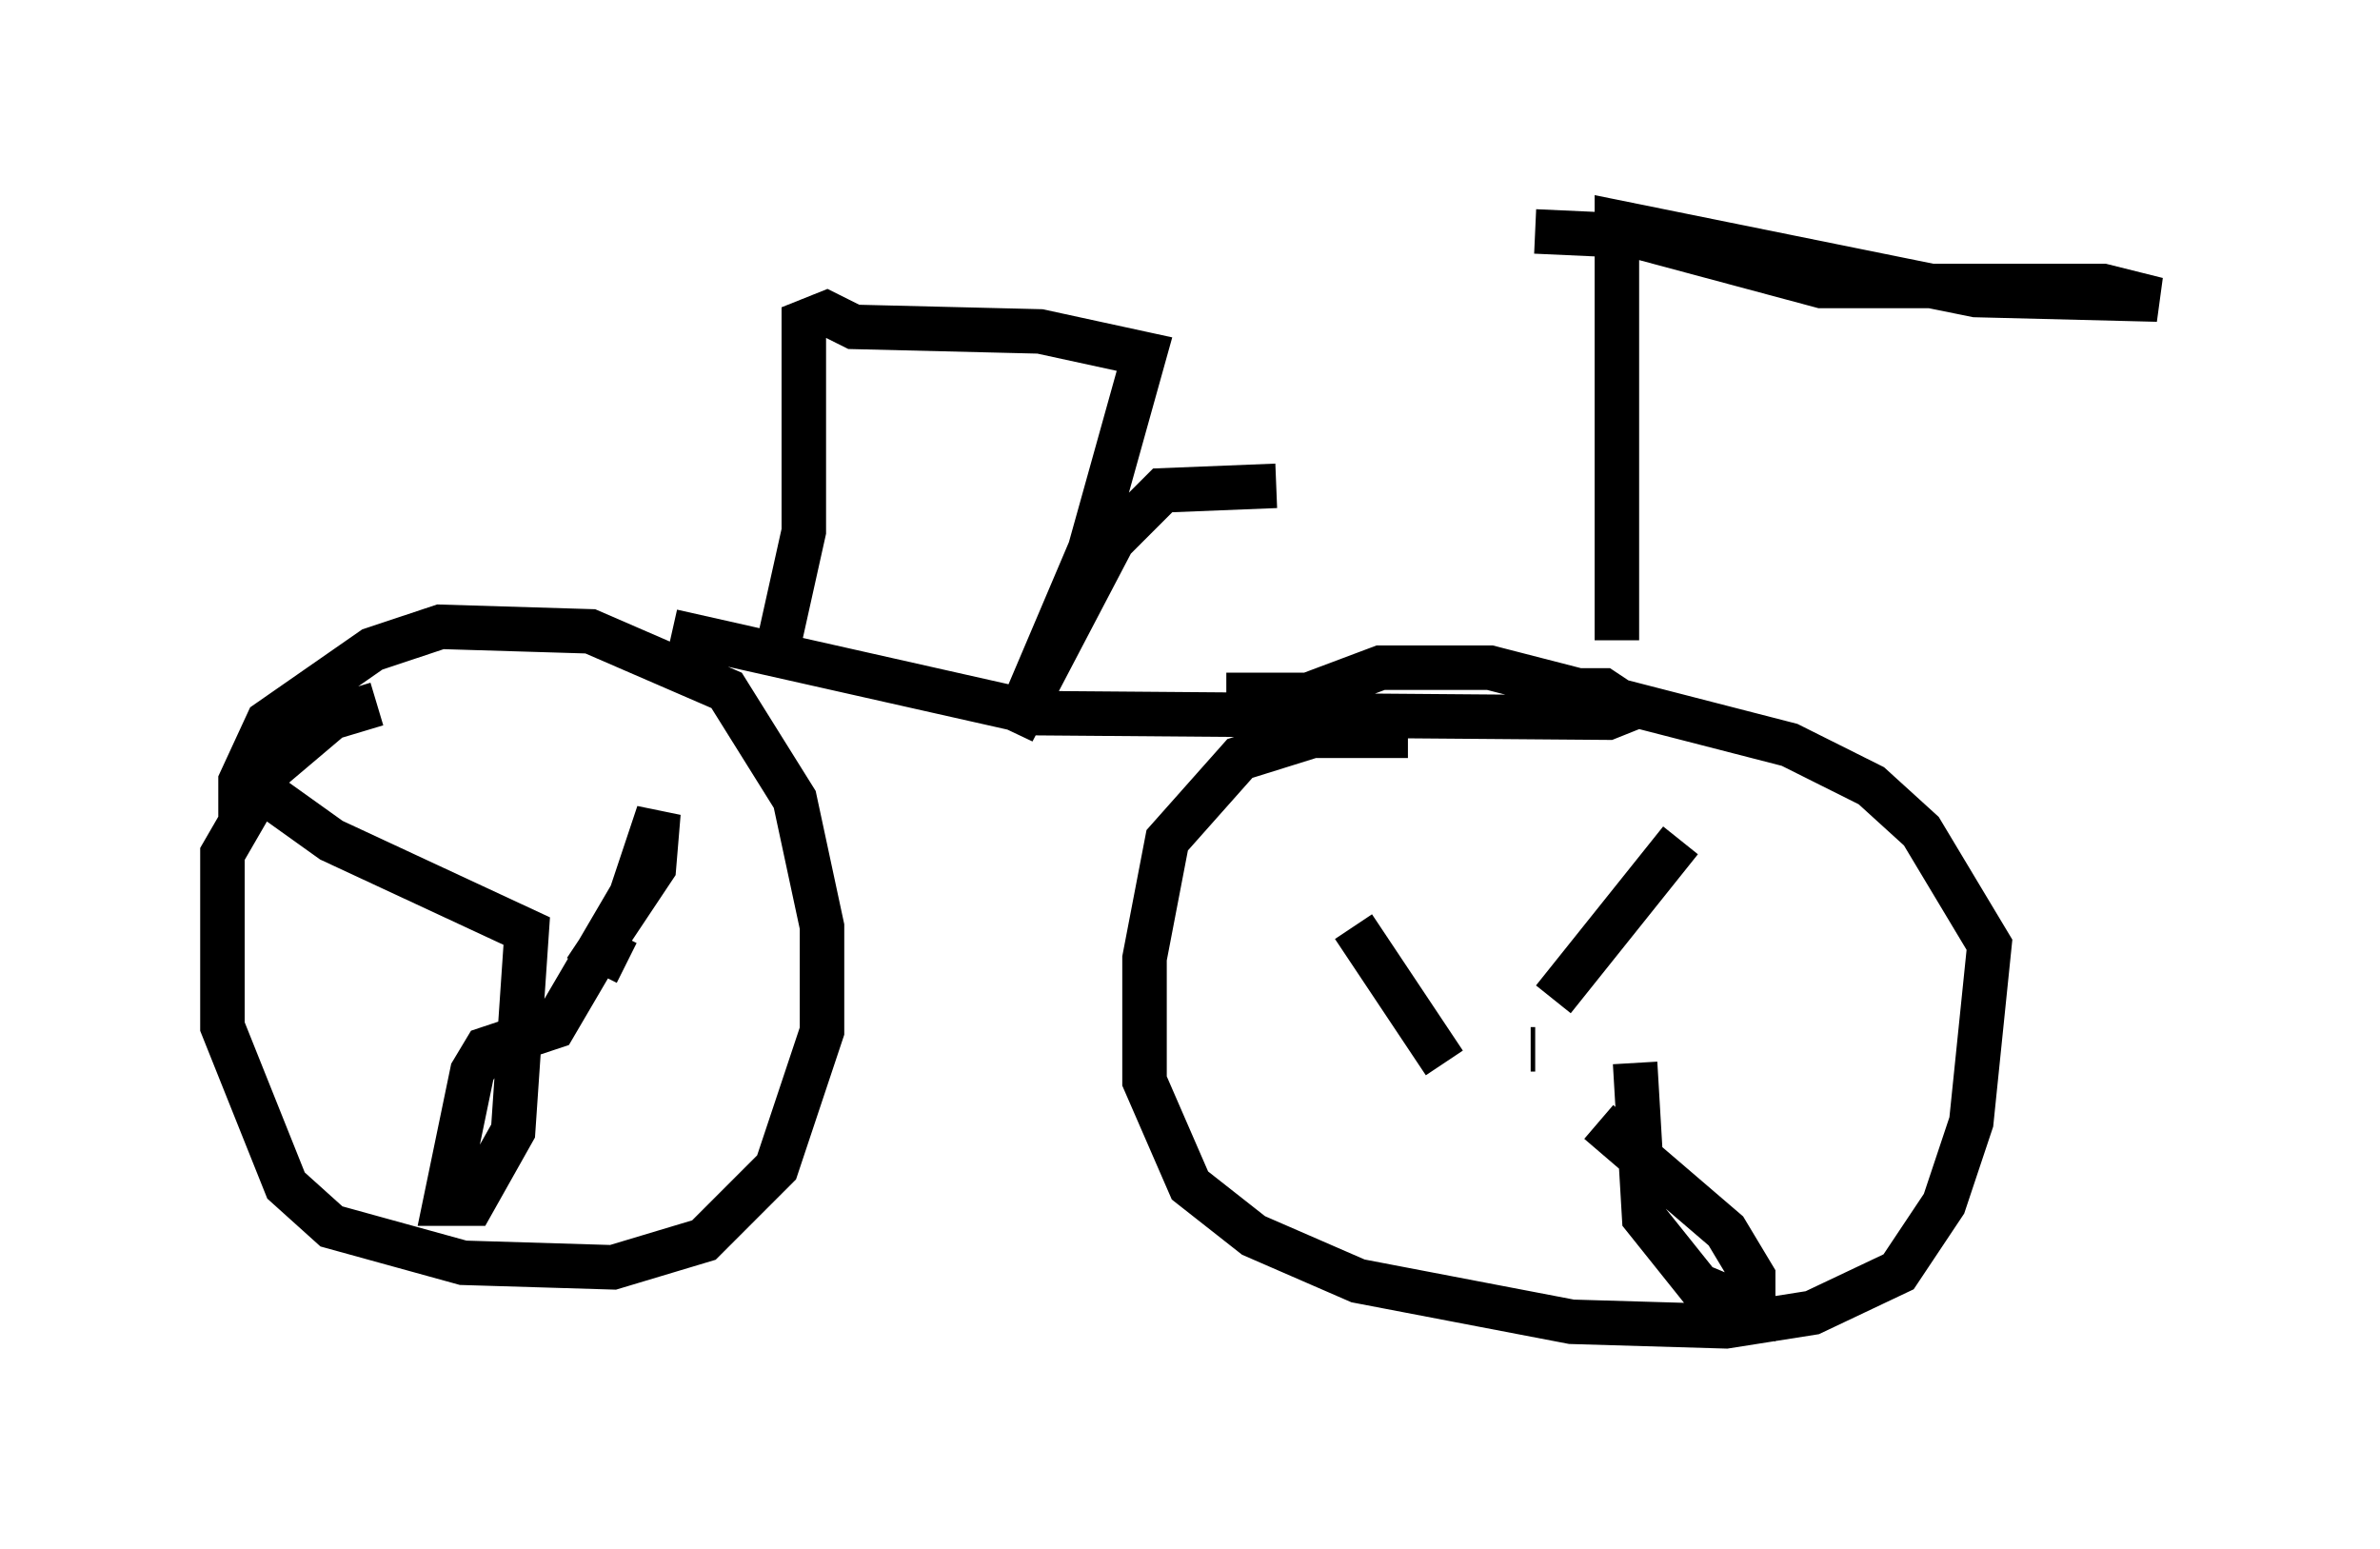 <?xml version="1.0" encoding="utf-8" ?>
<svg baseProfile="full" height="34.807" version="1.1" width="53.488" xmlns="http://www.w3.org/2000/svg" xmlns:ev="http://www.w3.org/2001/xml-events" xmlns:xlink="http://www.w3.org/1999/xlink"><defs /><rect fill="white" height="34.807" width="53.488" x="0" y="0" /><path d="M9.083, 16.127 m-0.613, -0.306 l-1.021, 0.306 -1.327, 1.123 l-1.123, 1.94 0.0, 3.879 l1.429, 3.573 1.021, 0.919 l2.96, 0.817 3.369, 0.102 l2.042, -0.613 1.633, -1.633 l1.021, -3.063 0.0, -2.348 l-0.613, -2.858 -1.531, -2.45 l-3.063, -1.327 -3.369, -0.102 l-1.531, 0.51 -2.348, 1.633 l-0.613, 1.327 0.0, 1.021 m26.236, -2.042 l-2.144, 0.0 -1.633, 0.51 l-1.633, 1.838 -0.51, 2.654 l0.0, 2.756 1.021, 2.348 l1.429, 1.123 2.348, 1.021 l4.798, 0.919 3.471, 0.102 l1.94, -0.306 1.94, -0.919 l1.021, -1.531 0.613, -1.838 l0.408, -3.981 -1.531, -2.552 l-1.123, -1.021 -1.838, -0.919 l-6.738, -1.735 -2.45, 0.0 l-1.633, 0.613 -1.838, 0.0 m-12.454, -1.429 l8.167, 1.838 12.863, 0.102 l0.51, -0.204 -0.613, -0.408 l-1.429, 0.0 m-0.204, 8.065 l0.102, 0.0 m0.408, -1.123 l2.858, -3.573 m-5.308, 5.002 l-2.042, -3.063 m6.329, 3.063 l0.204, 3.471 1.225, 1.531 l1.225, 0.51 0.0, -0.715 l-0.613, -1.021 -2.858, -2.45 m-21.846, -3.573 l-0.613, -0.306 1.225, -1.838 l0.102, -1.225 -0.613, 1.838 l-1.735, 2.96 -1.531, 0.51 l-0.306, 0.51 -0.613, 2.96 l0.613, 0.0 0.919, -1.633 l0.306, -4.492 -4.39, -2.042 l-1.429, -1.021 m11.433, -3.165 l0.613, -2.756 0.0, -4.696 l0.51, -0.204 0.613, 0.306 l4.185, 0.102 2.348, 0.51 l-1.225, 4.39 -1.735, 4.083 l2.246, -4.288 1.123, -1.123 l2.552, -0.102 m7.656, 3.471 l0.0, -9.392 8.065, 1.633 l4.083, 0.102 -1.225, -0.306 l-6.329, 0.0 -4.185, -1.123 l-2.246, -0.102 " fill="none" stroke="black" stroke-width="1" /></svg>